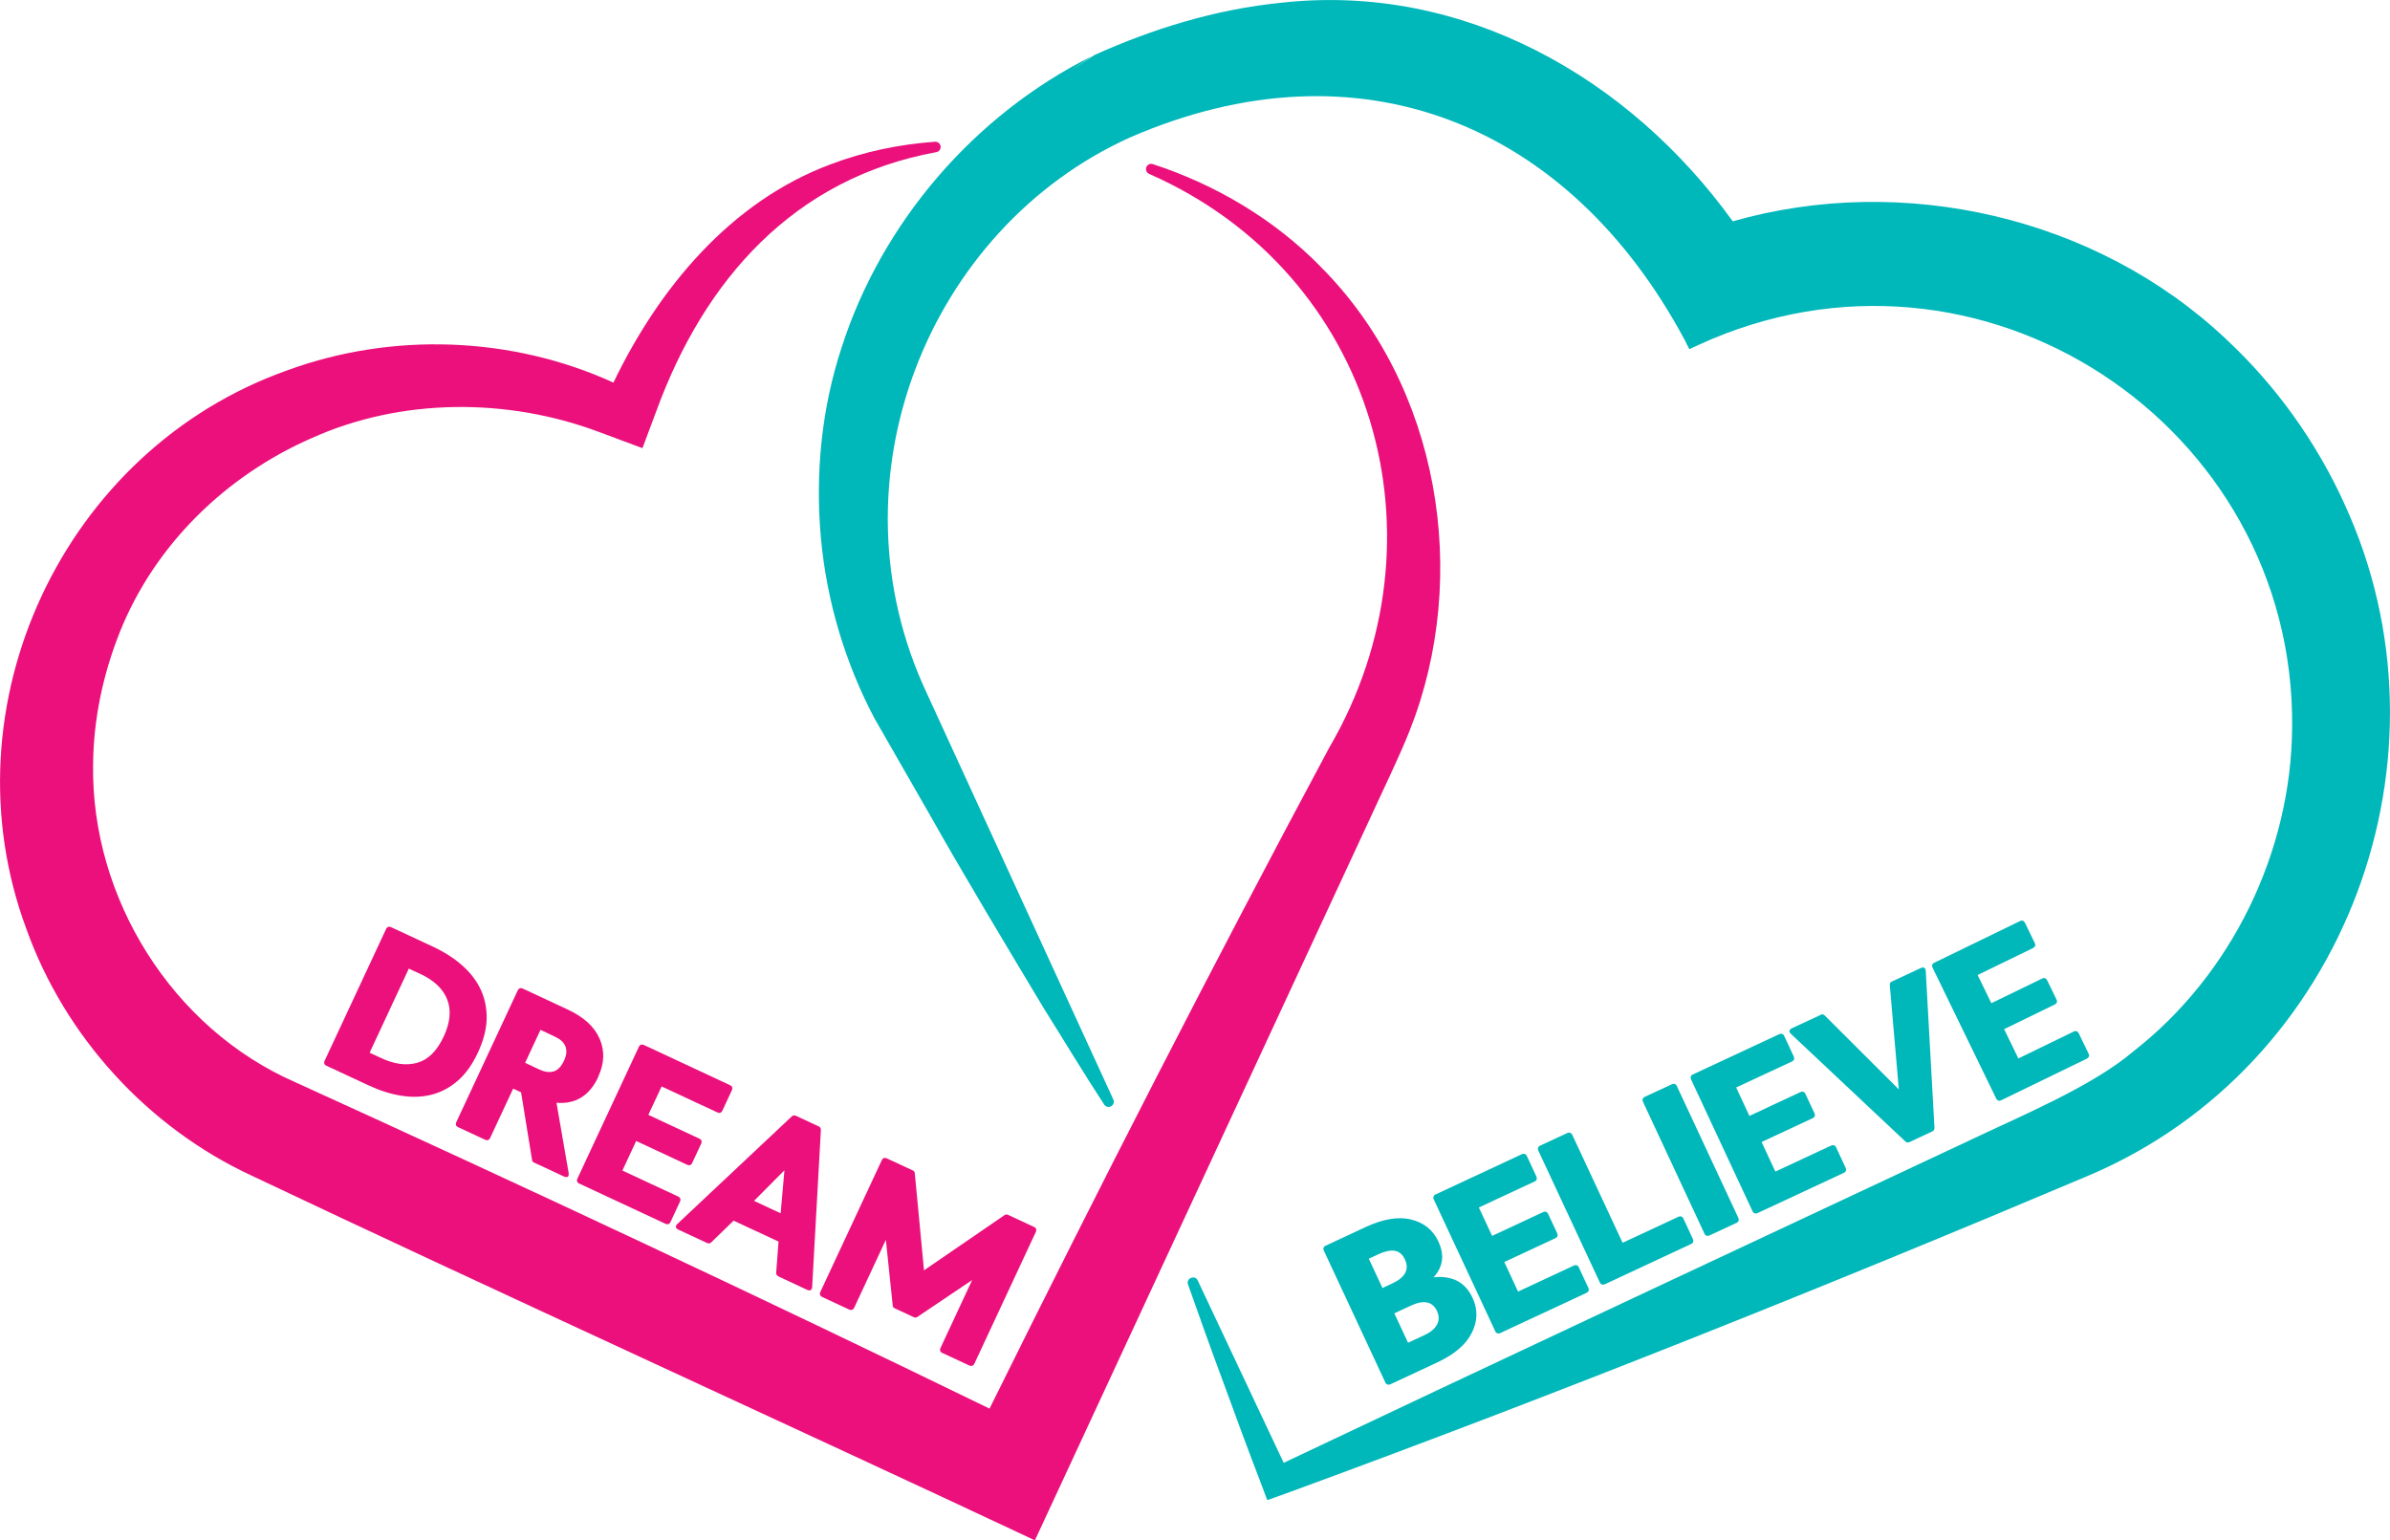 <?xml version="1.0" encoding="UTF-8"?><svg id="Layer_2" xmlns="http://www.w3.org/2000/svg" viewBox="0 0 295.75 190.62"><defs><style>.cls-1{fill:#00b7ba;}.cls-2{fill:#eb107b;}</style></defs><g id="Layer_1-2"><g><g><path class="cls-1" d="M290.11,62.35s0,.01,0,.03c0,0,0-.03,0-.03-3.46-7.62-8.46-14.62-14.64-20.38-16.09-15.18-40-20.59-61.05-14.58C201.58,9.58,181.06-2.13,158.64,.33c-8.32,.82-16.08,3.28-23.17,6.46l-2.98,1.95s2.65-1.8,2.65-1.8c-14.59,7.28-26.02,20.6-30.98,36.02-2.5,7.57-3.29,15.67-2.58,23.57,.71,7.86,3.01,15.5,6.61,22.33,0,0-.21-4.74-.21-4.74l.21,4.74s6.9,12.03,6.9,12.03c3.86,6.88,9.99,17.09,14.1,23.93,2.47,3.93,4.85,7.91,7.4,11.8,.16,.31,.54,.46,.86,.31,.32-.15,.47-.53,.32-.86l-23.07-50.25h0c-12.45-26.47,.24-57.56,25.11-68.8,28.37-12.35,54.33-1.73,68.67,25.07,0,0,.55,1.12,.56,1.12,0,0,1.11-.51,1.11-.51,34.9-16.06,73.85,9.94,73.49,47.28-.1,15.41-7.45,30.61-19.62,40.11-5.16,4.41-14.34,8.18-20.45,11.11-21.08,9.87-63.25,29.63-84.72,39.83-.61-1.3-10.64-22.57-10.64-22.57-.36-.75-1.52-.25-1.18,.55,1.27,3.61,3.01,8.48,4.38,12.14,1.1,3.04,3.33,9.07,4.5,12.09l.91,2.41s2.86-1.03,2.86-1.03c32.82-12.02,66.73-25.58,98.94-39.21,31.76-13.57,45.88-51.83,31.49-83.05Zm.15,.52c-.03-.1-.11-.39-.12-.41,.03,.09,.06,.23,.12,.41Zm.81,2.85s-.04-.16-.05-.19c.02,.08,.04,.14,.05,.19Zm-.28-.98s0,0,0-.01c0,0,0,0,0,.01Zm-.17-.59c-.05-.16-.05-.16-.09-.32,.03,.11,.06,.21,.09,.32Zm-.12-.42c-.11-.38-.16-.56-.22-.79,.06,.23,.14,.5,.22,.79Z"/><path class="cls-1" d="M174.6,150.91c-1.59-.37-3.45-.06-5.59,.93l-4.99,2.33c-.12,.05-.19,.14-.23,.24-.04,.11-.03,.22,.02,.34l7.63,16.36c.05,.12,.14,.19,.25,.23,.11,.04,.22,.03,.34-.02l5.81-2.71c2.14-1,3.57-2.22,4.29-3.67,.73-1.46,.76-2.91,.08-4.35-.9-1.92-2.51-2.76-4.82-2.52,1.18-1.28,1.39-2.75,.6-4.43-.67-1.44-1.8-2.34-3.38-2.72Zm-3.52,8.5l-1.7-3.64,1.2-.56c.8-.37,1.48-.51,2.02-.42s.97,.45,1.25,1.07c.57,1.23,.05,2.23-1.58,2.98l-1.2,.56Zm6.74,2.83c.27,.58,.28,1.13,.02,1.65s-.78,.97-1.58,1.34l-2.02,.94-1.7-3.64,2.02-.94c.83-.39,1.51-.52,2.05-.4,.54,.12,.94,.47,1.21,1.05Z"/><path class="cls-1" d="M190.15,145.96c.04-.11,.03-.22-.02-.34l-1.2-2.58c-.05-.12-.14-.19-.25-.23-.11-.04-.22-.03-.34,.02l-10.72,5c-.12,.05-.19,.14-.23,.24-.04,.11-.03,.22,.02,.34l7.63,16.36c.05,.12,.14,.19,.25,.23,.11,.04,.22,.03,.34-.02l10.72-5c.12-.05,.19-.14,.23-.24,.04-.11,.03-.22-.02-.34l-1.2-2.58c-.05-.12-.14-.19-.24-.23-.11-.04-.22-.03-.34,.02l-6.93,3.23-1.7-3.66,6.34-2.96c.12-.05,.19-.14,.23-.24,.04-.11,.03-.22-.02-.34l-1.14-2.44c-.05-.12-.14-.19-.24-.23-.11-.04-.22-.03-.34,.02l-6.34,2.96-1.64-3.52,6.93-3.23c.12-.05,.19-.14,.23-.24Z"/><path class="cls-1" d="M194.54,140.42c-.05-.12-.14-.19-.24-.23-.11-.04-.22-.03-.34,.02l-3.4,1.58c-.12,.05-.19,.14-.23,.24-.04,.11-.03,.22,.02,.34l7.63,16.36c.05,.12,.14,.19,.25,.23,.11,.04,.22,.03,.34-.02l10.72-5c.12-.05,.19-.14,.23-.24,.04-.11,.03-.22-.02-.34l-1.2-2.58c-.05-.12-.14-.19-.24-.23-.11-.04-.22-.03-.34,.02l-6.93,3.23-6.24-13.38Z"/><path class="cls-1" d="M207.25,134.15c-.11-.04-.22-.03-.34,.02l-3.4,1.58c-.12,.05-.19,.14-.23,.24-.04,.11-.03,.22,.02,.34l7.63,16.36c.05,.12,.14,.19,.25,.23,.11,.04,.22,.03,.34-.02l3.39-1.58c.12-.05,.19-.14,.23-.24,.04-.11,.03-.22-.02-.34l-7.63-16.36c-.05-.12-.14-.19-.24-.23Z"/><path class="cls-1" d="M220.52,127.96c-.11-.04-.22-.03-.34,.02l-10.72,5c-.12,.05-.19,.14-.23,.24-.04,.11-.03,.22,.02,.34l7.63,16.36c.05,.12,.14,.19,.25,.23,.11,.04,.22,.03,.34-.02l10.72-5c.12-.05,.19-.14,.23-.24,.04-.11,.03-.22-.02-.34l-1.2-2.58c-.05-.12-.14-.19-.24-.23-.11-.04-.22-.03-.34,.02l-6.93,3.23-1.7-3.66,6.34-2.96c.12-.05,.19-.14,.23-.24,.04-.11,.03-.22-.02-.34l-1.14-2.44c-.05-.12-.14-.19-.24-.23-.11-.04-.22-.03-.34,.02l-6.34,2.96-1.64-3.52,6.93-3.23c.12-.05,.19-.14,.23-.24,.04-.11,.03-.22-.02-.34l-1.2-2.58c-.05-.12-.14-.19-.24-.23Z"/><path class="cls-1" d="M225.31,125.59l-3.57,1.66c-.17,.08-.27,.19-.3,.31-.03,.13,.03,.26,.18,.39l14.17,13.32c.07,.06,.15,.1,.23,.11,.09,.01,.17,0,.24-.03l2.87-1.34c.07-.03,.13-.09,.18-.17s.07-.16,.07-.25l-1.08-19.43c-.01-.2-.07-.32-.19-.39-.11-.06-.26-.05-.43,.03l-3.58,1.67c-.18,.08-.26,.23-.25,.43l1.12,12.92-9.18-9.16c-.15-.14-.31-.17-.49-.09Z"/><path class="cls-1" d="M251.84,117.08c.04-.11,.03-.22-.03-.34l-1.24-2.56c-.06-.11-.14-.19-.25-.23-.11-.04-.22-.03-.34,.03l-10.64,5.17c-.12,.06-.19,.14-.23,.25-.04,.11-.03,.22,.03,.34l7.89,16.23c.06,.12,.14,.19,.25,.23,.11,.04,.22,.03,.34-.03l10.64-5.17c.11-.06,.19-.14,.23-.25,.04-.11,.03-.22-.03-.34l-1.24-2.56c-.06-.11-.14-.19-.25-.23-.11-.04-.22-.03-.34,.03l-6.87,3.34-1.76-3.63,6.29-3.06c.12-.06,.19-.14,.23-.25,.04-.11,.03-.22-.03-.34l-1.18-2.42c-.06-.11-.14-.19-.25-.23-.11-.04-.22-.03-.34,.03l-6.3,3.06-1.7-3.49,6.87-3.34c.11-.06,.19-.14,.23-.25Z"/></g><g><path class="cls-2" d="M163.45,33.03c-5.75-5.88-13.01-10.18-20.79-12.72-.31-.1-.65,.04-.79,.34-.16,.35,.01,.76,.38,.89,27.87,12.28,37.34,45.13,22.25,70.96-14.23,26.55-28.58,54.58-42.05,81.82-28.4-13.82-57.23-27.34-85.91-40.39h0c-15.21-6.65-25.28-22.75-25.02-39.33,.05-5.57,1.21-11.13,3.32-16.41l.26-.91c-.14,.51-.26,.91-.26,.91,4.32-10.77,13.1-19.34,23.79-24,11.02-4.94,24.1-4.99,35.45-.75l5.42,2.02s1.73-4.62,1.73-4.62c5.92-16.2,16.99-28.77,34.58-32,.85-.13,.75-1.3-.1-1.3-4.41,.32-8.8,1.22-12.96,2.81-12.37,4.61-21.25,15.36-26.84,27-12.56-5.74-27.35-6.28-40.33-1.53C7.82,55.64-6.99,87.35,3.26,114.95c4.77,13.35,15.04,24.59,27.9,30.55l-.64-.7s.64,.7,.64,.7c28.23,13.4,68.22,31.64,96.9,45.12l.5-1.07,40.87-88.04c1.48-3.26,3.72-7.81,5.02-11.12,7.57-19.14,3.68-42.64-11-57.35ZM15.66,75.32l.02-.08s0,.03-.02,.08Zm-.49,1.74l.03-.12s-.02,.08-.03,.12Zm.37-1.32l.03-.1s-.02,.07-.03,.1Zm23.12,60.51c1.35,1.48,2.96,3.23,3.58,3.9-.62-.67-2.23-2.43-3.58-3.9Zm-.82-.89c.05,.06,.11,.12,.17,.18-.06-.06-.11-.12-.17-.18Z"/><path class="cls-2" d="M59.14,130.26c.69-1.48,1.05-2.87,1.08-4.17,.03-1.3-.22-2.51-.73-3.62-.52-1.11-1.29-2.11-2.3-3s-2.21-1.66-3.6-2.31l-5.22-2.43c-.12-.05-.23-.06-.34-.02-.11,.04-.19,.12-.24,.23l-7.63,16.36c-.05,.12-.06,.23-.02,.34,.04,.11,.12,.19,.23,.24l5.22,2.43c1.39,.65,2.74,1.08,4.07,1.29,1.32,.21,2.57,.17,3.75-.13,1.17-.3,2.25-.87,3.23-1.72s1.81-2.01,2.5-3.49Zm-4.23-1.99c-.84,1.79-1.92,2.87-3.26,3.25-1.34,.38-2.84,.19-4.48-.58l-1.43-.66,4.85-10.41,1.43,.66c1.71,.8,2.82,1.86,3.33,3.18,.51,1.32,.36,2.84-.44,4.57Z"/><path class="cls-2" d="M74.02,133.26c.77-1.64,.83-3.22,.18-4.71-.64-1.49-1.97-2.7-3.98-3.63l-5.56-2.59c-.12-.05-.23-.06-.34-.02-.11,.04-.19,.12-.24,.23l-7.63,16.36c-.05,.12-.06,.23-.02,.34,.04,.11,.12,.19,.23,.24l3.4,1.58c.12,.05,.23,.06,.34,.02,.11-.04,.19-.12,.24-.23l2.86-6.13,.98,.46,1.36,8.37c.02,.15,.1,.26,.24,.32l3.67,1.71c.23,.11,.4,.12,.51,.04,.11-.08,.14-.25,.1-.5l-1.5-8.65c2.36,.2,4.08-.87,5.17-3.19Zm-5.53-.66c-.52,.14-1.1,.06-1.74-.24l-1.77-.83,1.9-4.08,1.77,.83c.31,.15,.58,.31,.8,.5,.22,.19,.38,.41,.49,.65,.11,.25,.16,.52,.14,.83-.02,.3-.12,.64-.29,1.01-.35,.74-.78,1.19-1.3,1.33Z"/><path class="cls-2" d="M71.66,146.46l10.72,5c.12,.05,.23,.06,.34,.02,.11-.04,.19-.12,.24-.23l1.2-2.58c.05-.12,.06-.23,.02-.34s-.12-.19-.23-.24l-6.93-3.23,1.7-3.66,6.34,2.96c.12,.05,.23,.06,.34,.02s.19-.12,.24-.23l1.14-2.44c.05-.12,.06-.23,.02-.34-.04-.11-.12-.19-.23-.24l-6.34-2.96,1.64-3.52,6.93,3.23c.12,.05,.23,.06,.34,.02s.19-.12,.24-.23l1.2-2.58c.05-.12,.06-.23,.02-.34-.04-.11-.12-.19-.23-.24l-10.72-5c-.12-.05-.23-.06-.34-.02-.11,.04-.19,.12-.24,.23l-7.63,16.36c-.05,.12-.06,.23-.02,.34,.04,.11,.12,.19,.23,.24Z"/><path class="cls-2" d="M96.3,157.95l3.58,1.67c.17,.08,.32,.09,.43,.03,.11-.06,.18-.19,.19-.39l1.08-19.43c0-.09-.02-.17-.06-.25-.04-.08-.11-.13-.18-.17l-2.88-1.34c-.07-.03-.15-.04-.24-.03-.09,.01-.16,.05-.23,.11l-14.17,13.32c-.14,.13-.2,.27-.18,.39,.03,.13,.13,.23,.3,.31l3.57,1.66c.18,.08,.34,.06,.49-.07l2.78-2.7,5.56,2.59-.29,3.86c-.01,.2,.07,.34,.26,.42Zm-2.99-9.34l3.76-3.78-.47,5.32-3.28-1.53Z"/><path class="cls-2" d="M113.2,145.2c0-.16-.09-.28-.24-.35l-3.25-1.51c-.12-.05-.23-.06-.34-.02-.11,.04-.19,.12-.24,.23l-7.63,16.36c-.05,.12-.06,.23-.02,.34,.04,.11,.12,.19,.23,.24l3.39,1.58c.12,.05,.23,.06,.34,.02,.11-.04,.19-.12,.25-.23l3.93-8.43,.85,8.14c0,.15,.09,.27,.25,.34l2.37,1.1c.16,.07,.3,.06,.42-.03l6.79-4.57-3.93,8.43c-.05,.12-.06,.23-.02,.34,.04,.11,.12,.19,.23,.24l3.39,1.58c.12,.05,.23,.06,.34,.02,.11-.04,.19-.12,.25-.23l7.63-16.36c.05-.12,.06-.23,.02-.34-.04-.11-.12-.19-.23-.24l-3.25-1.51c-.16-.07-.3-.06-.43,.04l-9.96,6.83-1.14-12.01Z"/></g></g></g></svg>